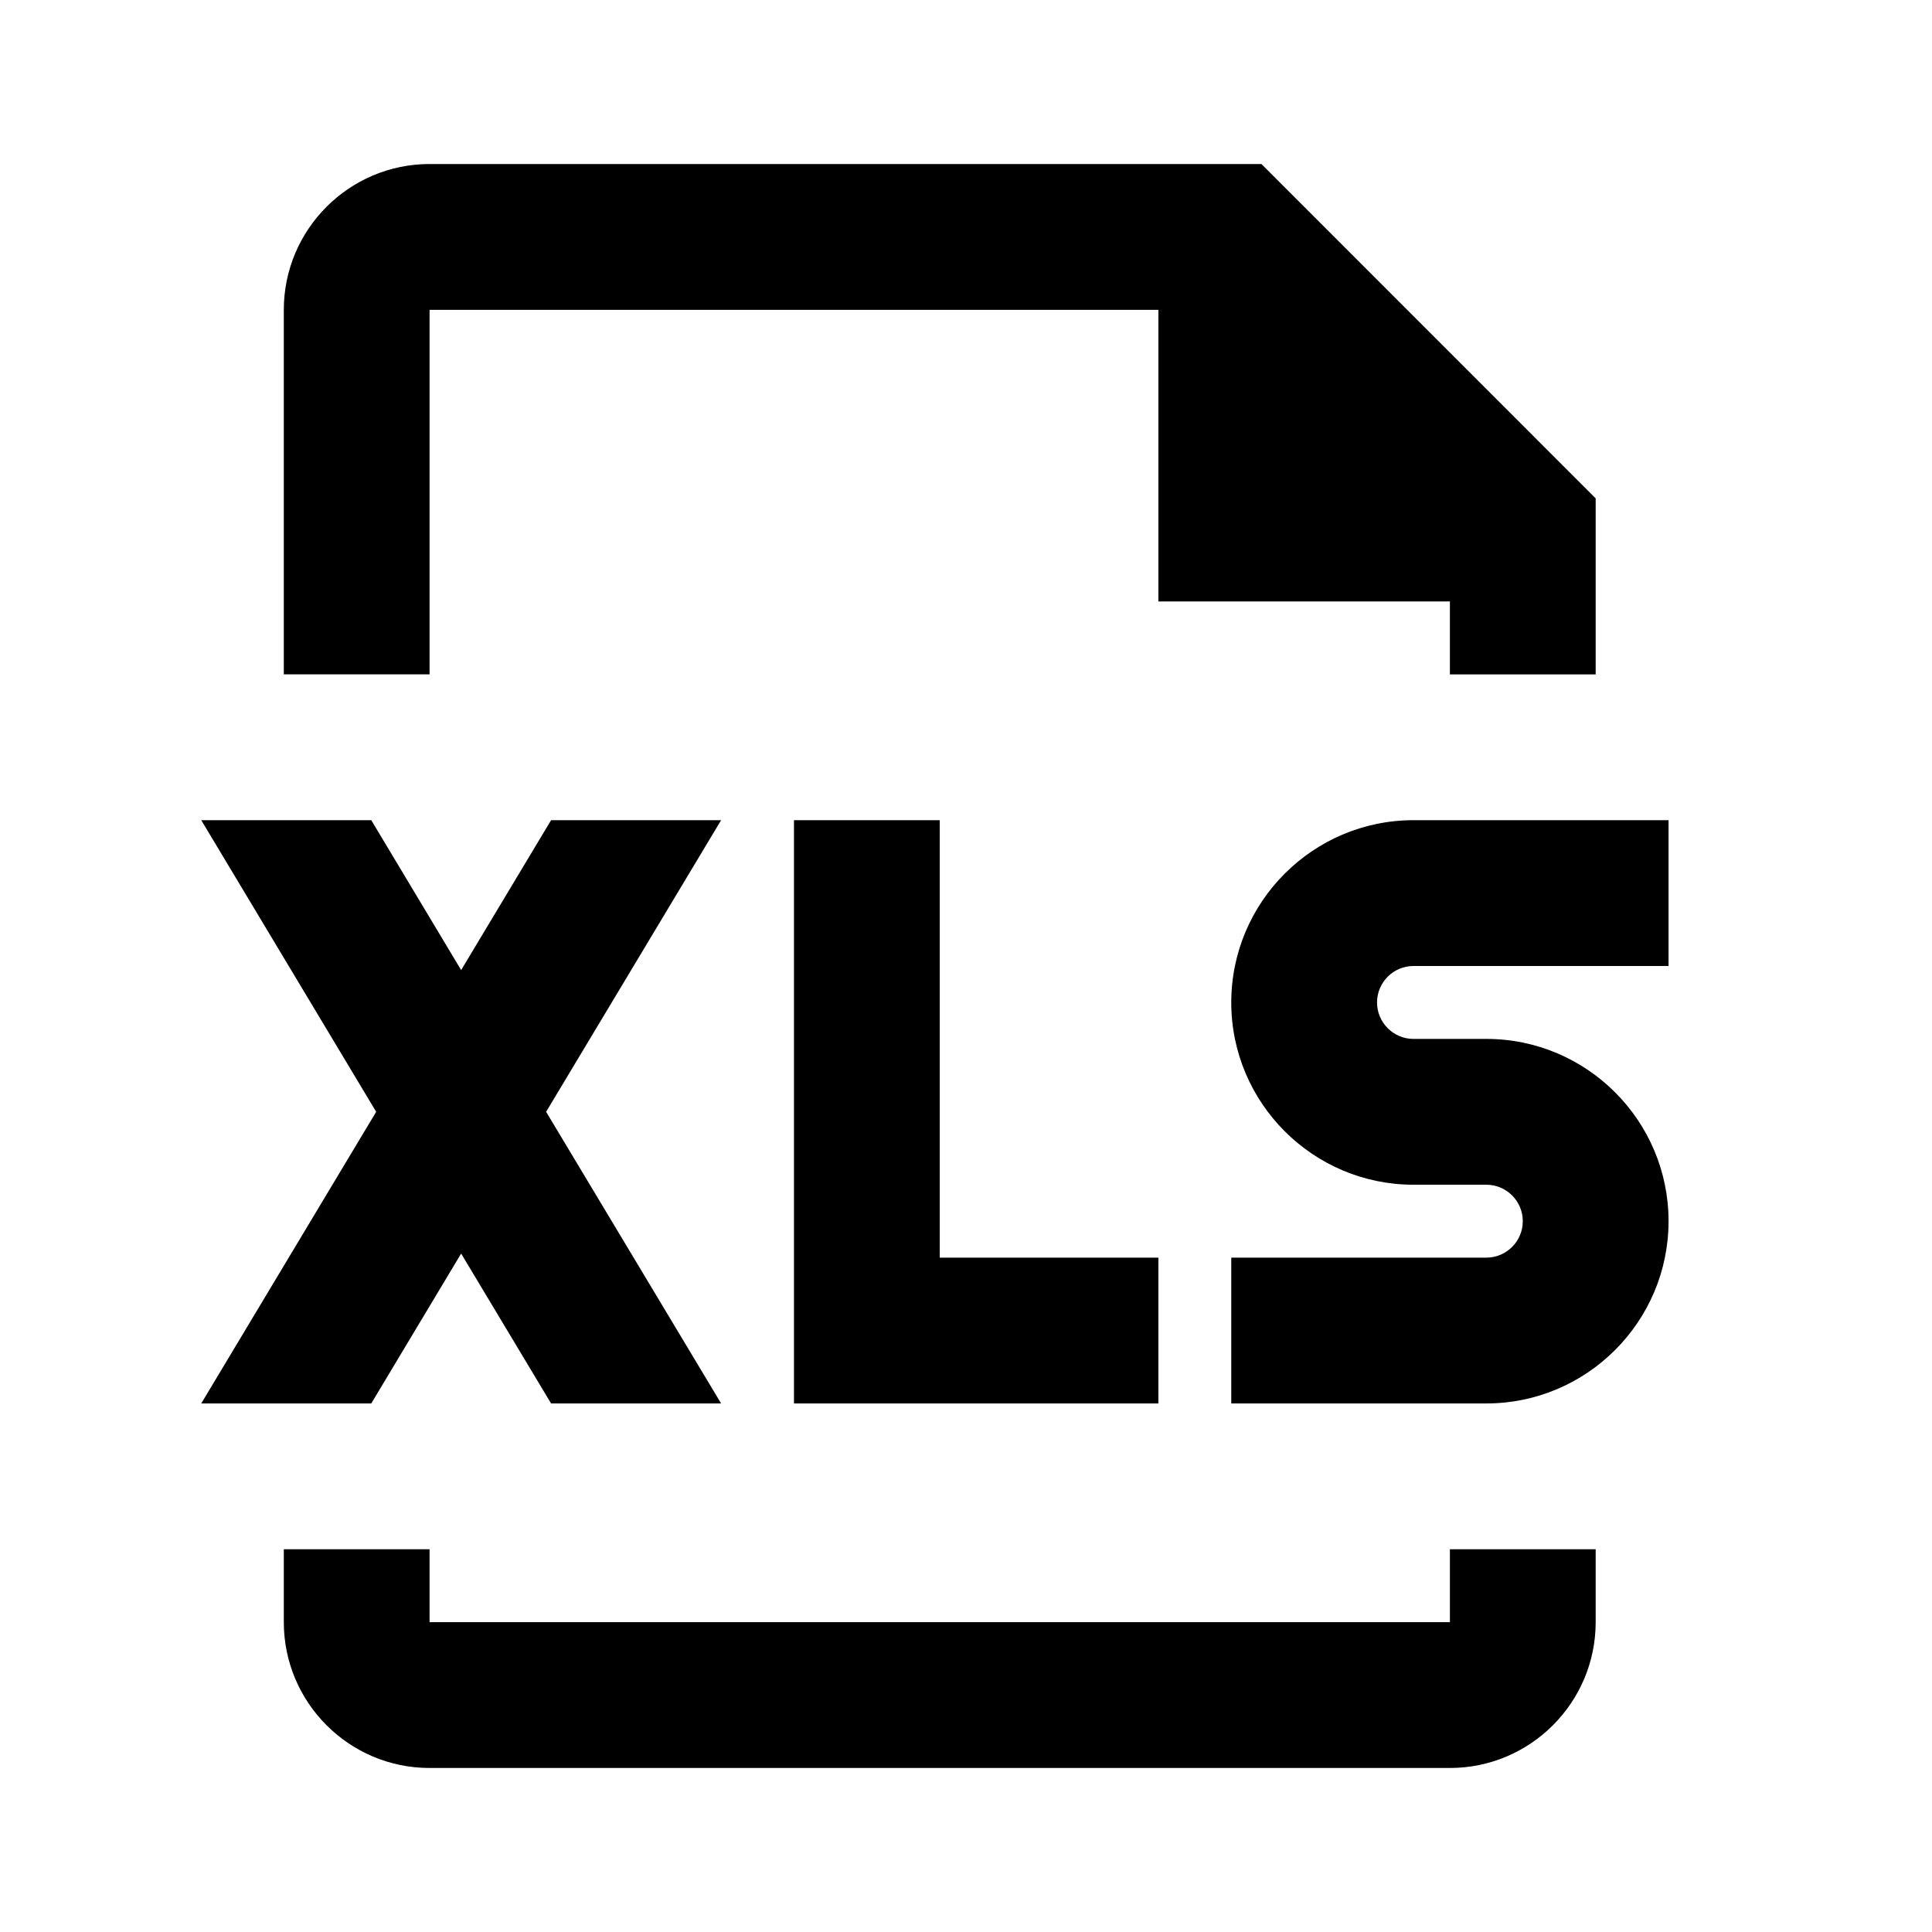 <svg viewBox="0 0 1920 1920" version="1.1" xmlns="http://www.w3.org/2000/svg">
    <g stroke="none" stroke-width="1" fill-rule="evenodd">
        <path d="M426.904 307.91h724.286v289.817h289.714v72.455h144.857V495.277L1253.604 163h-826.7c-79.888 0-144.857 65.064-144.857 144.91v362.272h144.857V307.909zM1440.904 1612.09h-1014v-72.454H282.047v72.455c0 79.917 64.969 144.909 144.857 144.909h1014c79.889 0 144.857-64.992 144.857-144.91v-72.454h-144.857v72.455zM789.047 815.09v579.637h362.143v-144.909H933.904V815.091zM1404.69 960h253.5V815.09h-253.5c-99.807 0-181.071 81.295-181.071 181.137 0 99.843 81.264 181.137 181.07 181.137h72.43c19.99 0 36.214 16.302 36.214 36.227 0 19.925-16.224 36.227-36.214 36.227h-253.5v144.91h253.5c99.806 0 181.07-81.295 181.07-181.137s-81.264-181.136-181.07-181.136h-72.43c-19.99 0-36.213-16.303-36.213-36.228S1384.7 960 1404.69 960M368.976 1394.727l89.304-148.966 89.377 148.966h168.976L542.732 1104.91l173.901-289.818H547.657L458.28 964.057l-89.304-148.966H200l173.829 289.818L200 1394.727z"/>
    </g>
</svg>
